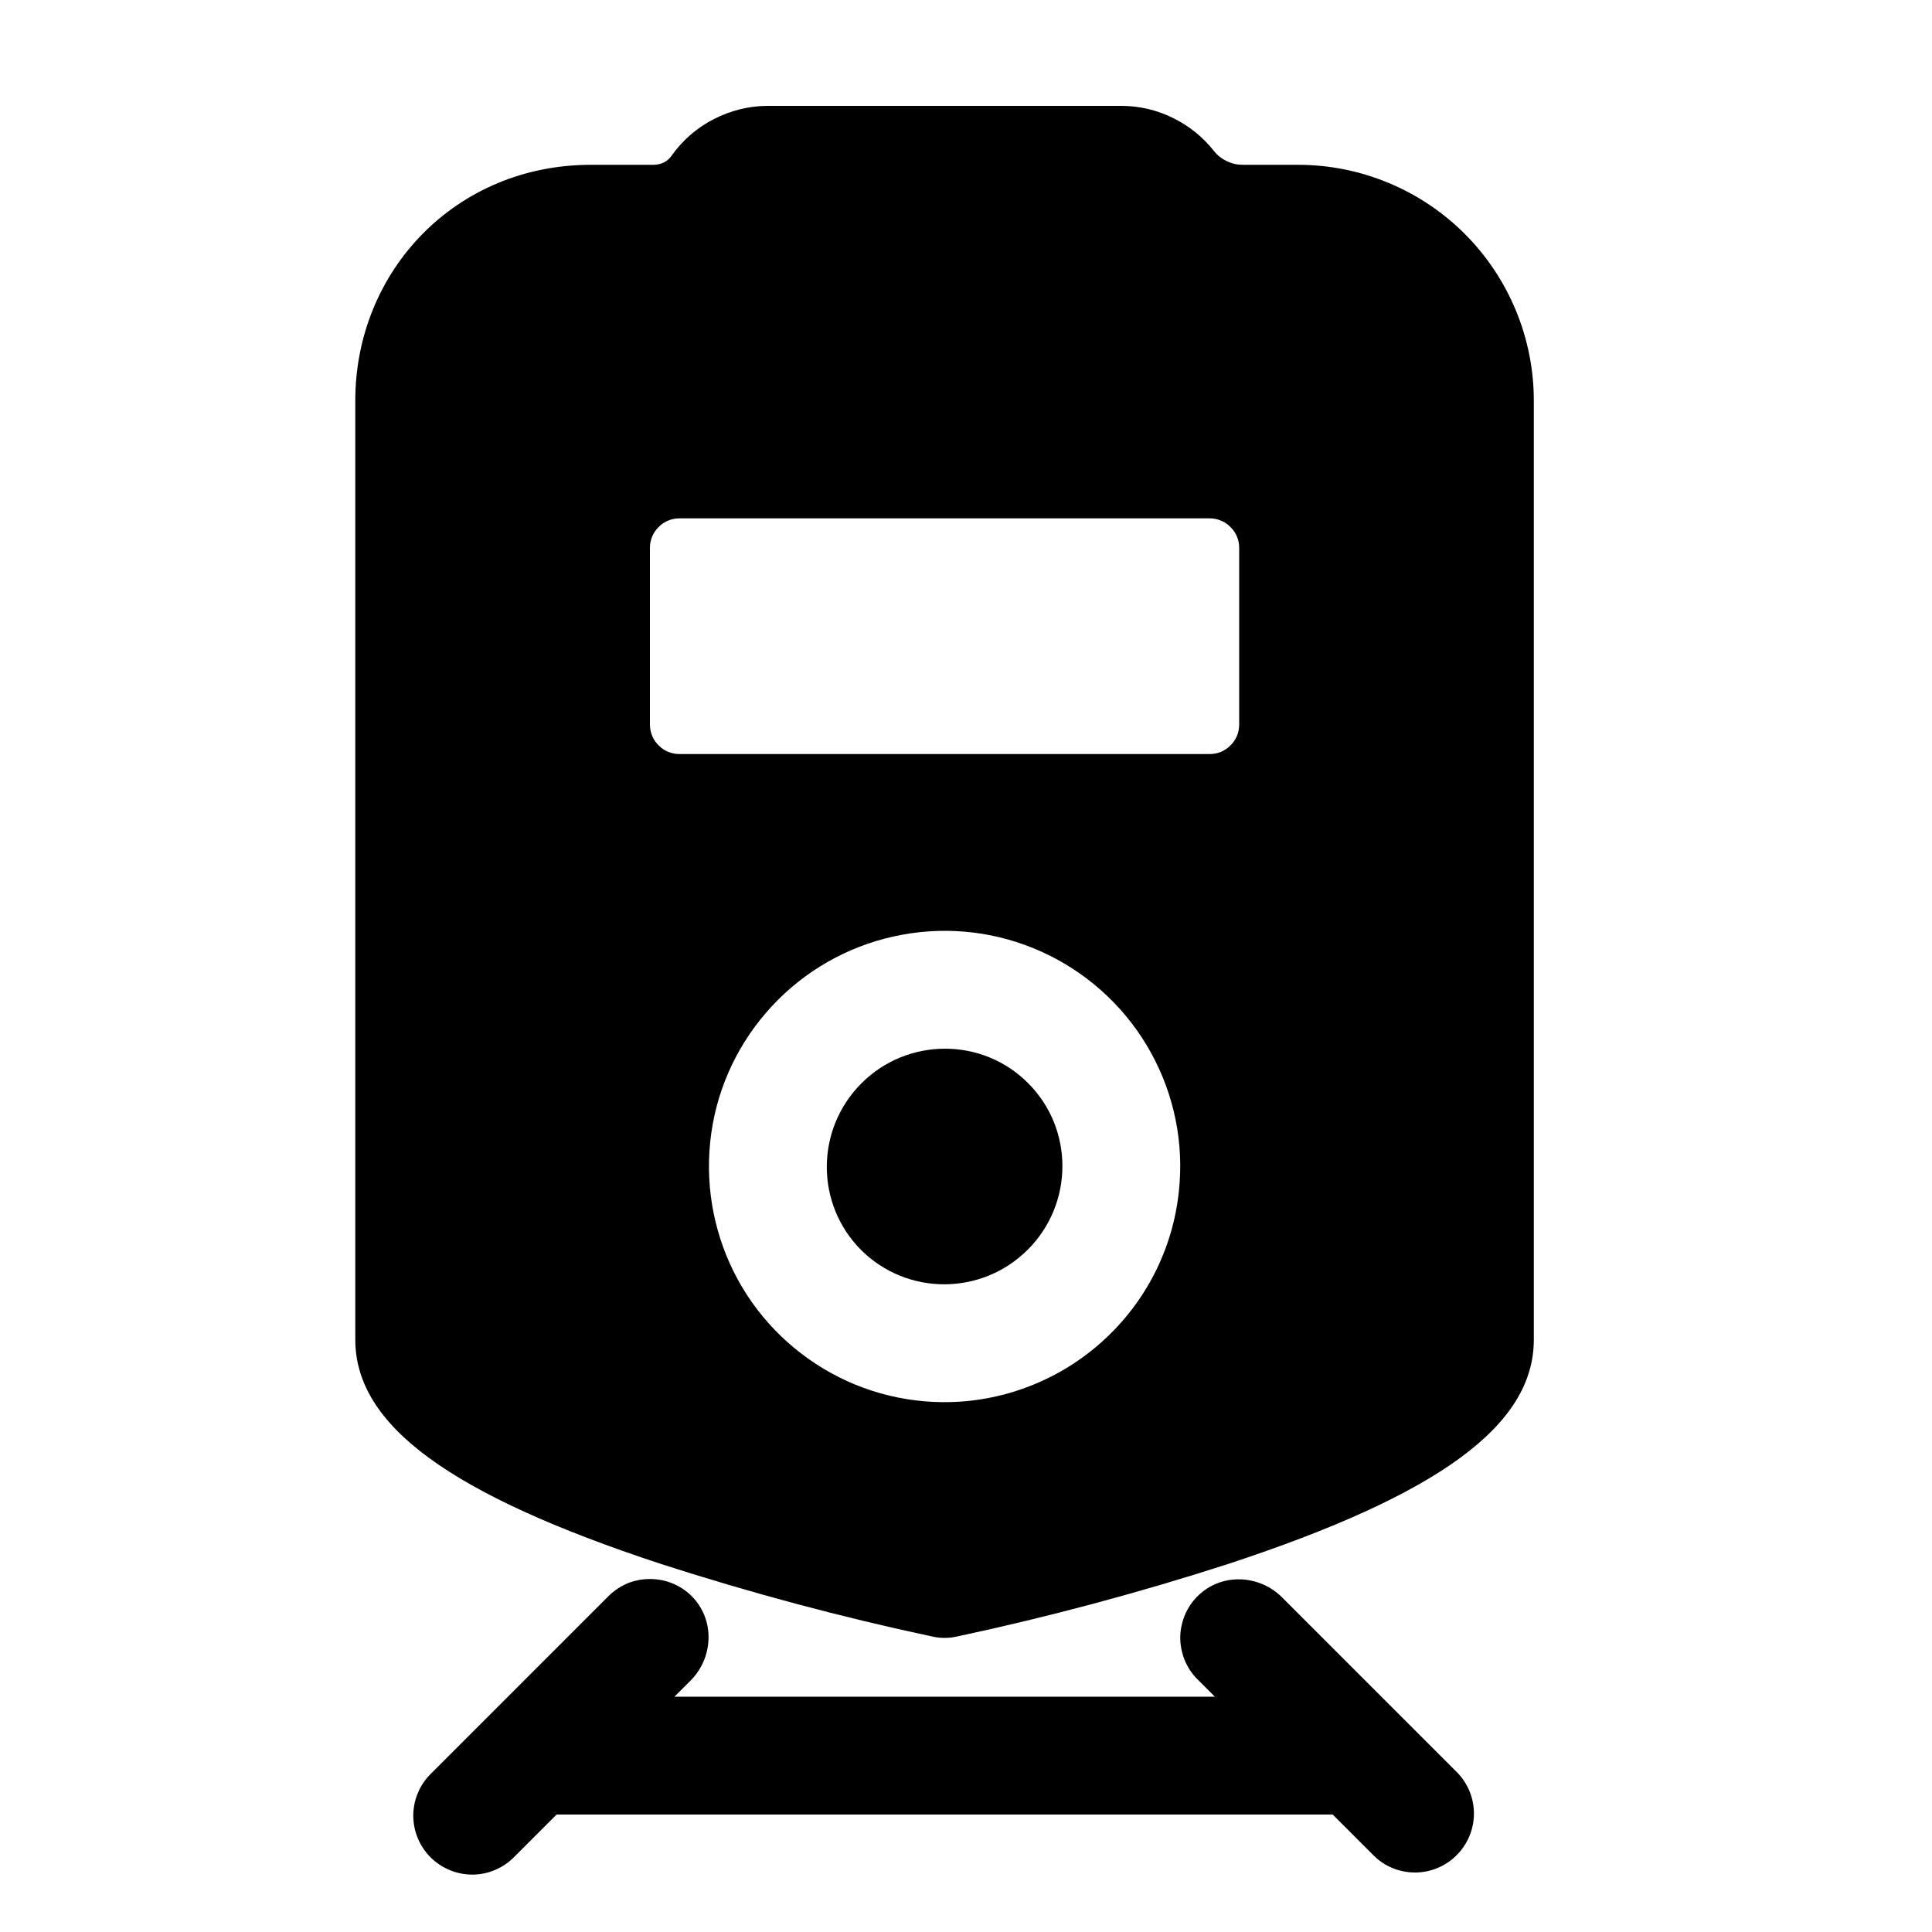 <svg width="10" height="10" viewBox="0 0 10 10" fill="none" xmlns="http://www.w3.org/2000/svg">
<g clip-path="url(#clip0_201_13346)">
<path d="M5.32 6.468C5.558 6.23 5.559 5.843 5.321 5.606C5.084 5.368 4.697 5.369 4.459 5.607C4.22 5.846 4.22 6.232 4.457 6.47C4.695 6.707 5.081 6.707 5.32 6.468Z" fill="black"/>
<path d="M6.719 0.853H6.433C6.404 0.853 6.376 0.847 6.35 0.834C6.324 0.822 6.301 0.804 6.283 0.781C6.226 0.709 6.153 0.65 6.07 0.61C5.987 0.569 5.896 0.548 5.804 0.548H3.974C3.877 0.548 3.781 0.572 3.694 0.617C3.607 0.661 3.533 0.726 3.476 0.806C3.466 0.821 3.452 0.833 3.436 0.841C3.419 0.849 3.401 0.853 3.383 0.853H3.059C2.358 0.853 1.839 1.403 1.839 2.073V6.934C1.839 7.377 2.327 7.735 3.421 8.095C3.883 8.244 4.353 8.37 4.827 8.471C4.868 8.48 4.91 8.48 4.951 8.471C5.425 8.37 5.895 8.244 6.357 8.095C7.451 7.735 7.939 7.377 7.939 6.934V2.073C7.939 1.75 7.81 1.439 7.581 1.21C7.353 0.982 7.042 0.853 6.719 0.853ZM3.517 2.683H6.261C6.302 2.683 6.341 2.699 6.369 2.728C6.398 2.756 6.414 2.795 6.414 2.835V3.75C6.414 3.791 6.398 3.83 6.369 3.858C6.341 3.887 6.302 3.903 6.261 3.903H3.517C3.476 3.903 3.437 3.887 3.409 3.858C3.38 3.83 3.364 3.791 3.364 3.75V2.835C3.364 2.795 3.38 2.756 3.409 2.728C3.437 2.699 3.476 2.683 3.517 2.683ZM4.969 7.255C4.721 7.271 4.475 7.212 4.262 7.084C4.049 6.956 3.88 6.767 3.778 6.541C3.676 6.315 3.645 6.063 3.689 5.819C3.733 5.575 3.851 5.351 4.027 5.175C4.202 5 4.427 4.882 4.671 4.838C4.915 4.793 5.167 4.824 5.393 4.927C5.618 5.029 5.808 5.198 5.935 5.41C6.063 5.623 6.123 5.87 6.106 6.117C6.087 6.413 5.961 6.691 5.751 6.9C5.542 7.109 5.264 7.235 4.969 7.255Z" fill="black"/>
<path d="M7.545 9.177L6.636 8.268C6.52 8.152 6.331 8.141 6.209 8.252C6.179 8.279 6.154 8.313 6.137 8.35C6.12 8.388 6.11 8.429 6.109 8.47C6.108 8.511 6.116 8.552 6.131 8.591C6.147 8.629 6.169 8.664 6.199 8.693L6.288 8.782H3.491L3.574 8.699C3.69 8.583 3.701 8.394 3.59 8.272C3.563 8.242 3.529 8.217 3.491 8.2C3.454 8.183 3.413 8.174 3.372 8.173C3.331 8.172 3.29 8.179 3.251 8.194C3.213 8.21 3.178 8.233 3.149 8.262L2.234 9.177C2.205 9.205 2.181 9.238 2.165 9.276C2.148 9.313 2.14 9.353 2.139 9.394C2.139 9.435 2.146 9.475 2.162 9.513C2.177 9.55 2.2 9.585 2.228 9.613C2.257 9.642 2.292 9.665 2.329 9.68C2.367 9.696 2.407 9.703 2.448 9.703C2.489 9.702 2.529 9.694 2.566 9.677C2.604 9.661 2.637 9.637 2.665 9.608L2.881 9.392H6.898L7.114 9.608C7.171 9.663 7.248 9.693 7.328 9.692C7.407 9.691 7.483 9.659 7.539 9.603C7.596 9.546 7.628 9.47 7.629 9.391C7.63 9.311 7.6 9.235 7.545 9.177Z" fill="black"/>
</g>
<defs>
<clipPath id="clip0_201_13346">
<rect width="9.759" height="9.759" fill="white" transform="translate(0.01 0.243)"/>
</clipPath>
</defs>
</svg>
